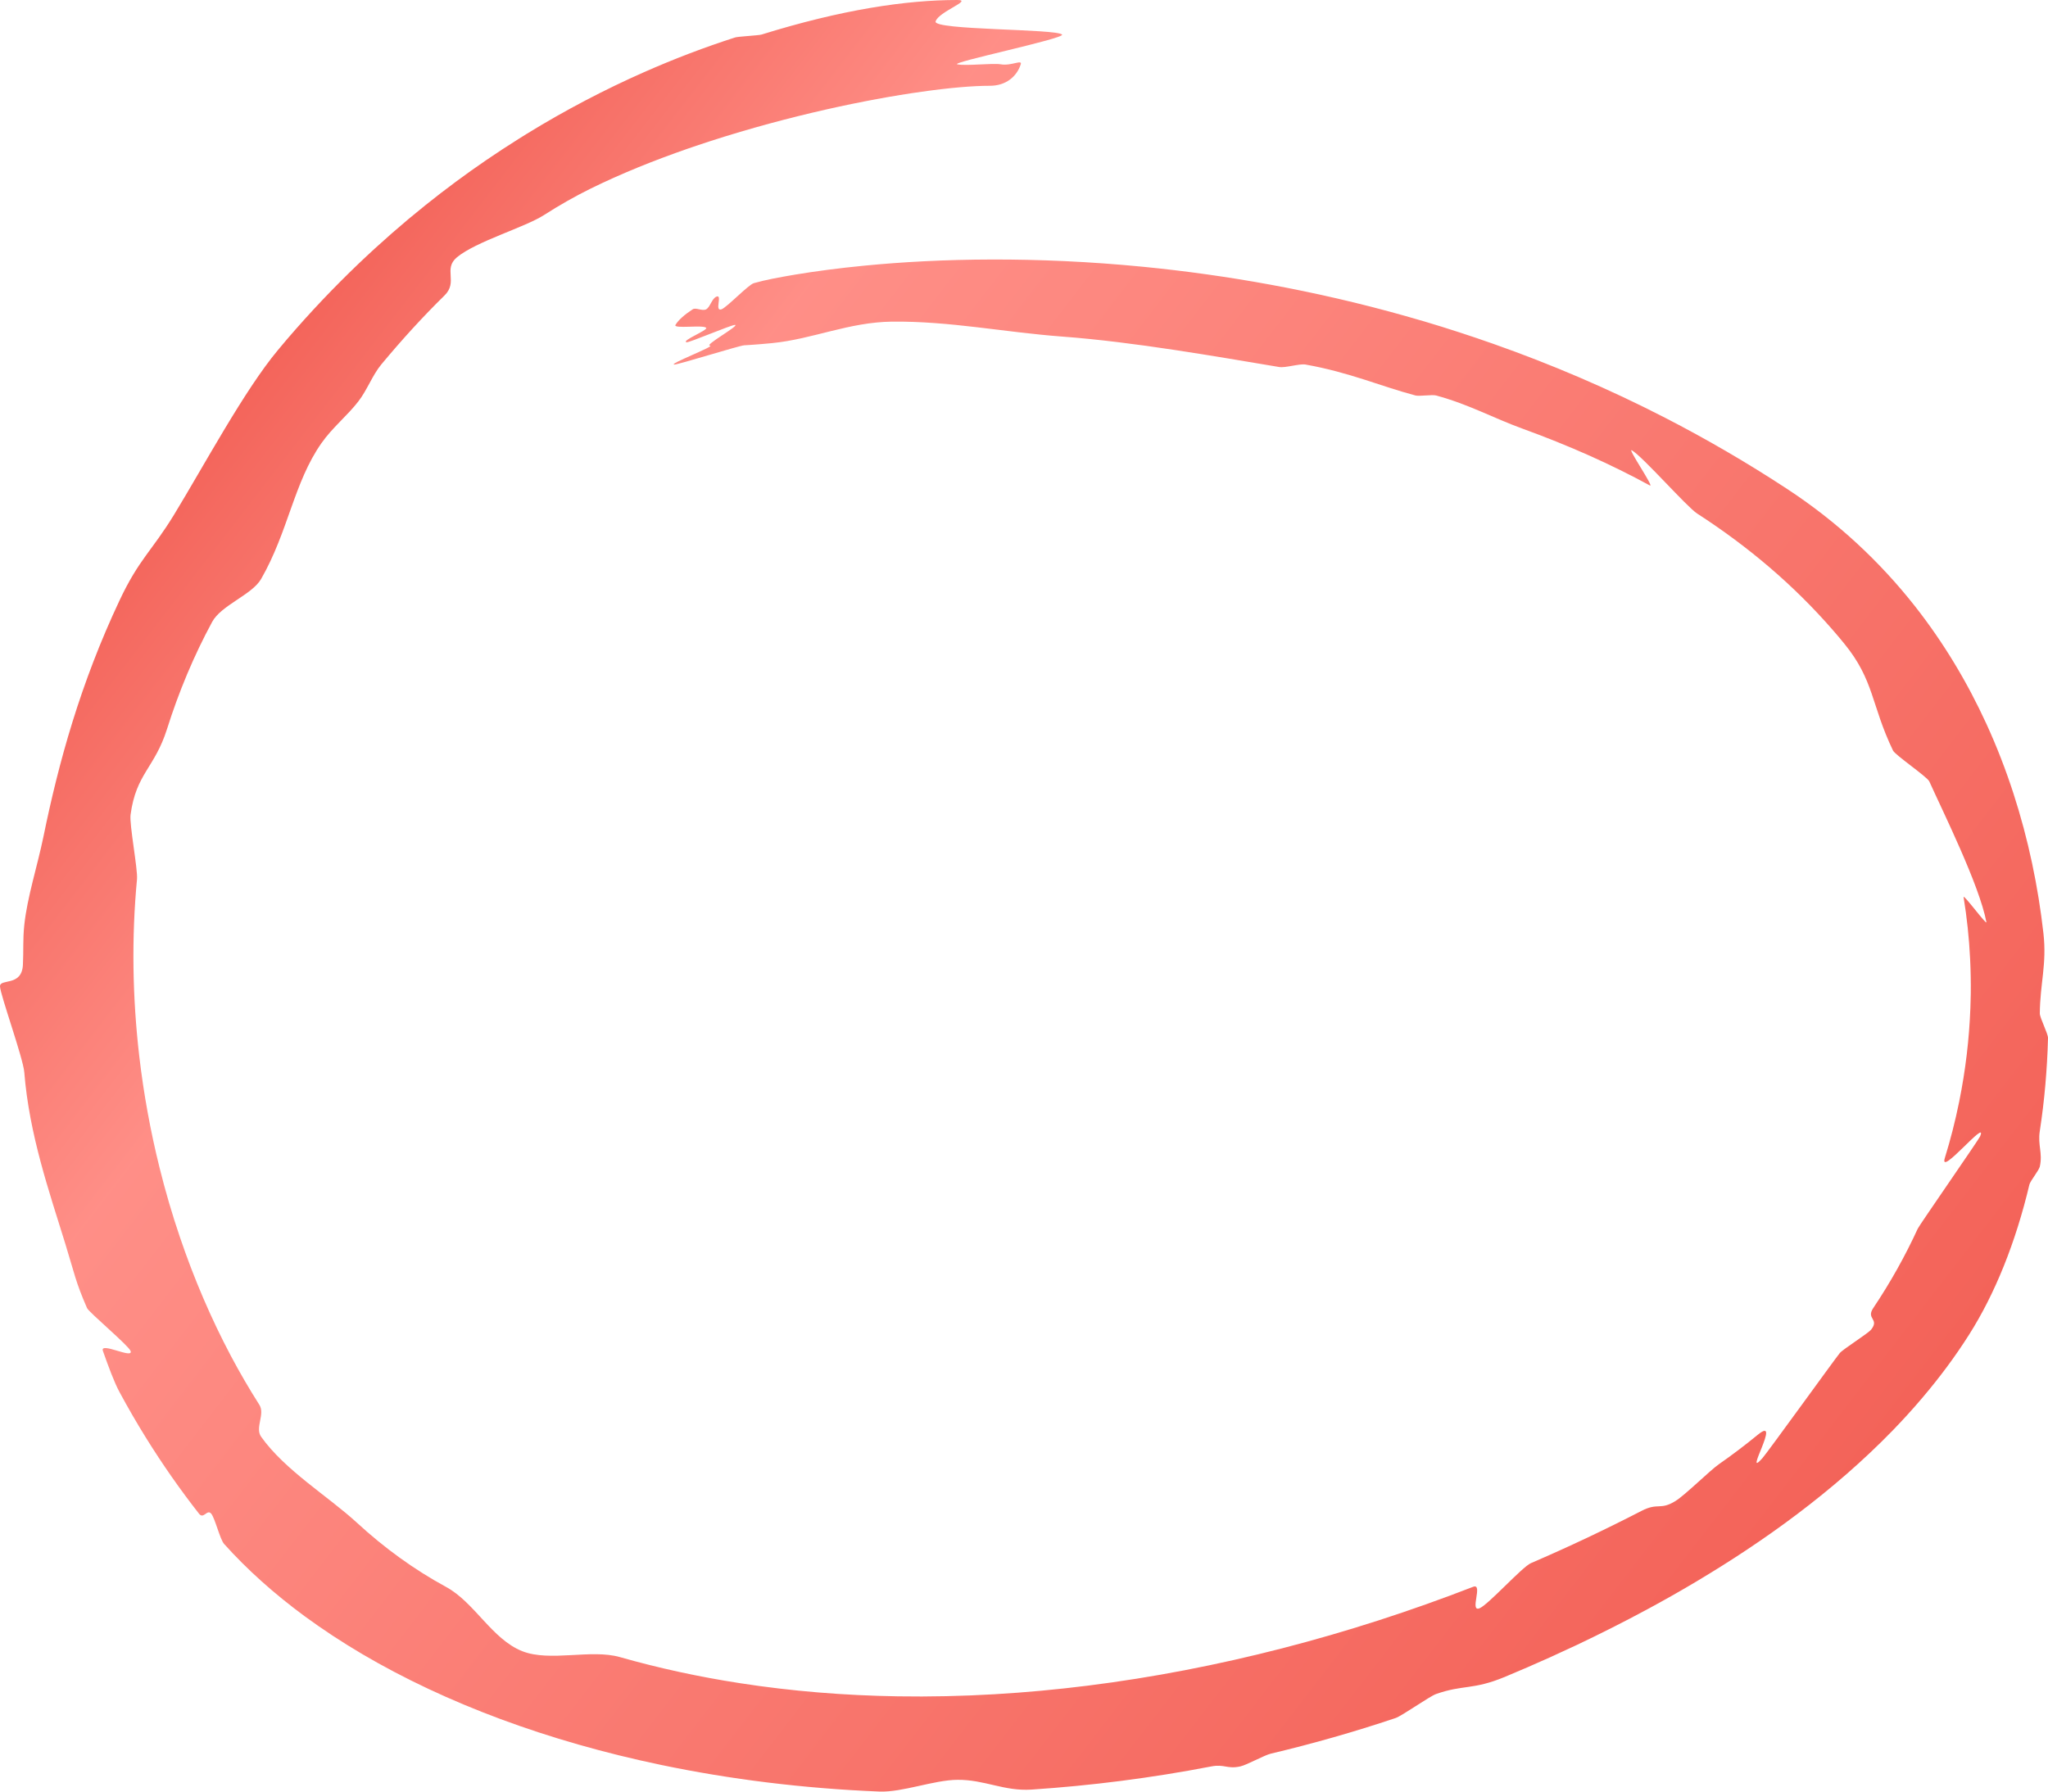 <svg xmlns="http://www.w3.org/2000/svg" width="48" height="42" viewBox="0 0 48 42" fill="none">
  <path d="M0.569 25.135C0.543 24.806 0.005 23.316 0 23.124C-0.005 22.932 0.51 23.136 0.537 22.621C0.554 22.291 0.533 22.028 0.569 21.688C0.637 21.035 0.879 20.293 1.02 19.605C1.375 17.87 1.884 16.024 2.802 14.075C3.259 13.105 3.562 12.914 4.08 12.065C4.784 10.91 5.727 9.148 6.516 8.204C6.588 8.117 6.66 8.032 6.732 7.947C7.276 7.314 7.834 6.727 8.402 6.184C8.92 5.69 9.445 5.231 9.975 4.807C10.443 4.432 10.915 4.083 11.387 3.76C11.647 3.582 11.907 3.412 12.167 3.249C12.225 3.213 12.282 3.177 12.34 3.141C13.263 2.573 14.182 2.096 15.076 1.7C15.814 1.373 16.535 1.101 17.229 0.878C17.3 0.855 17.778 0.832 17.849 0.81C19.724 0.227 21.232 0 22.438 0C22.811 0 21.996 0.273 21.928 0.503C21.868 0.71 24.759 0.673 24.892 0.81C24.979 0.899 22.242 1.469 22.438 1.508C22.651 1.551 23.261 1.474 23.458 1.508C23.703 1.55 23.964 1.387 23.924 1.508C23.829 1.797 23.576 2.011 23.2 2.011C22.804 2.011 22.255 2.058 21.605 2.15C20.947 2.242 20.187 2.381 19.379 2.563C19.268 2.588 19.158 2.614 19.046 2.64C18.16 2.85 17.228 3.11 16.319 3.417C16.258 3.438 16.197 3.458 16.137 3.479C15.332 3.758 14.55 4.073 13.838 4.424C13.474 4.604 13.111 4.81 12.749 5.042C12.299 5.331 11.155 5.661 10.709 6.032C10.379 6.308 10.745 6.607 10.417 6.928C9.92 7.415 9.427 7.954 8.935 8.546C8.729 8.795 8.608 9.138 8.402 9.406C8.14 9.747 7.794 10.018 7.533 10.39C6.888 11.31 6.757 12.462 6.12 13.573C5.907 13.943 5.185 14.187 4.973 14.578C4.541 15.376 4.19 16.218 3.914 17.092C3.624 18.008 3.188 18.135 3.06 19.102C3.03 19.33 3.232 20.381 3.211 20.611C3.081 21.983 3.104 23.381 3.264 24.76C3.367 25.641 3.526 26.515 3.738 27.368C3.876 27.926 4.037 28.475 4.22 29.012C4.549 29.981 4.948 30.911 5.41 31.784C5.62 32.179 5.843 32.563 6.079 32.933C6.219 33.154 5.97 33.47 6.12 33.681C6.676 34.465 7.687 35.075 8.359 35.691C9.007 36.288 9.707 36.796 10.451 37.2C11.123 37.563 11.526 38.424 12.239 38.708C12.89 38.966 13.848 38.653 14.529 38.847C15.443 39.107 16.381 39.31 17.339 39.458C18.548 39.646 19.788 39.747 21.046 39.767C21.794 39.779 22.548 39.762 23.306 39.718C24.034 39.676 24.765 39.608 25.498 39.516C28.532 39.135 31.593 38.338 34.525 37.2C34.773 37.103 34.431 37.804 34.678 37.702C34.882 37.618 35.677 36.732 35.88 36.645C36.76 36.266 37.625 35.857 38.472 35.42C38.864 35.217 38.908 35.412 39.267 35.189C39.504 35.042 40.065 34.481 40.287 34.325C40.605 34.103 40.908 33.873 41.198 33.635C41.78 33.157 40.835 34.714 41.307 34.183C41.424 34.052 43.008 31.855 43.119 31.721C43.196 31.626 43.782 31.263 43.857 31.167C44.054 30.914 43.73 30.925 43.904 30.665C44.31 30.06 44.657 29.436 44.948 28.802C44.986 28.719 46.37 26.726 46.407 26.643C46.609 26.178 45.436 27.618 45.582 27.146C45.647 26.935 45.707 26.724 45.761 26.513C45.819 26.285 45.872 26.057 45.918 25.828C46.068 25.088 46.154 24.351 46.181 23.627C46.185 23.517 46.188 23.407 46.19 23.298C46.193 23.025 46.188 22.754 46.175 22.486C46.151 21.99 46.099 21.505 46.022 21.033C46.006 20.936 46.574 21.712 46.556 21.616C46.39 20.745 45.55 19.055 45.218 18.319C45.167 18.208 44.419 17.703 44.367 17.594C43.852 16.522 43.932 15.951 43.219 15.081C43.134 14.977 43.048 14.875 42.96 14.774C42.046 13.722 40.982 12.817 39.777 12.039C39.534 11.883 38.501 10.703 38.247 10.557C38.127 10.487 38.79 11.447 38.667 11.38C37.747 10.878 36.756 10.439 35.697 10.054C34.98 9.793 34.436 9.483 33.658 9.271C33.565 9.246 33.268 9.295 33.175 9.271C32.38 9.062 31.628 8.728 30.598 8.546C30.455 8.521 30.127 8.629 29.981 8.604C28.509 8.359 26.585 8.016 24.892 7.89C23.532 7.788 22.267 7.526 20.909 7.54C19.894 7.552 19.051 7.949 18.101 8.043C18.014 8.052 17.93 8.059 17.849 8.066C17.705 8.078 17.569 8.088 17.442 8.095C17.328 8.101 15.91 8.544 15.809 8.546C15.629 8.55 16.779 8.11 16.639 8.103C16.501 8.095 17.331 7.634 17.229 7.617C17.157 7.606 16.145 8.04 16.09 8.024C15.962 7.987 16.598 7.741 16.551 7.685C16.488 7.609 15.773 7.716 15.831 7.617C15.9 7.502 16.043 7.376 16.235 7.251C16.311 7.202 16.461 7.3 16.551 7.251C16.645 7.2 16.681 7.004 16.788 6.956C16.945 6.885 16.735 7.312 16.91 7.251C17.034 7.208 17.54 6.674 17.668 6.638C17.812 6.598 17.957 6.563 18.101 6.535C18.269 6.502 18.447 6.469 18.634 6.438C19.116 6.358 19.659 6.286 20.255 6.228C22.034 6.054 24.284 6.008 26.802 6.255C28.72 6.444 30.794 6.803 32.933 7.406C33.087 7.449 33.242 7.494 33.398 7.54C33.931 7.699 34.467 7.873 35.006 8.063C36.341 8.534 37.69 9.106 39.032 9.797C39.989 10.29 40.943 10.843 41.886 11.462C43.072 12.24 44.062 13.171 44.877 14.205C45.554 15.065 46.11 15.996 46.556 16.969C46.8 17.501 47.011 18.047 47.19 18.6C47.539 19.676 47.769 20.781 47.893 21.88C47.975 22.603 47.814 23.051 47.808 23.758C47.807 23.859 48.002 24.232 48 24.333C47.981 25.08 47.916 25.81 47.808 26.513C47.756 26.851 47.879 27.025 47.808 27.348C47.789 27.437 47.585 27.683 47.564 27.77C47.243 29.125 46.758 30.332 46.148 31.292C45.823 31.805 45.457 32.295 45.059 32.764C44.941 32.904 44.819 33.042 44.695 33.178C44.587 33.296 44.478 33.412 44.367 33.527C43.678 34.237 42.919 34.893 42.119 35.497C41.734 35.788 41.339 36.066 40.938 36.333C40.555 36.588 40.167 36.831 39.777 37.064C39.388 37.297 38.996 37.518 38.605 37.729C38.048 38.029 37.493 38.308 36.949 38.566C36.742 38.663 36.537 38.758 36.334 38.85C35.971 39.014 35.615 39.167 35.268 39.312C34.519 39.623 34.295 39.488 33.658 39.713C33.501 39.768 32.862 40.225 32.705 40.277C31.736 40.602 30.762 40.879 29.788 41.11C29.626 41.148 29.23 41.374 29.068 41.41C28.764 41.477 28.695 41.351 28.391 41.41C26.976 41.683 25.566 41.861 24.177 41.953C23.527 41.995 23.078 41.718 22.438 41.724C21.889 41.728 21.148 42.021 20.608 41.999C18.83 41.927 17.113 41.713 15.495 41.375C12.837 40.82 10.447 39.928 8.493 38.778C8.015 38.496 7.563 38.199 7.139 37.888C6.425 37.362 5.792 36.796 5.252 36.194C5.156 36.087 5.041 35.596 4.951 35.486C4.854 35.368 4.773 35.624 4.665 35.486C4.462 35.227 4.243 34.934 4.014 34.606C3.624 34.047 3.207 33.388 2.802 32.636C2.678 32.407 2.544 32.043 2.412 31.67C2.332 31.444 3.135 31.873 3.06 31.67C3.012 31.542 2.084 30.765 2.04 30.665C1.768 30.041 1.751 29.873 1.53 29.156C1.156 27.943 0.685 26.6 0.569 25.135Z" fill="url(#paint0_linear_5861_1986)" fill-opacity="0.85"/>
  <defs>
    <linearGradient id="paint0_linear_5861_1986" x1="6.503" y1="6.535" x2="44.347" y2="35.712" gradientUnits="userSpaceOnUse">
      <stop stop-color="#F04438"/>
      <stop offset="0.208" stop-color="#FF7B72"/>
      <stop offset="1" stop-color="#F1463A"/>
    </linearGradient>
  </defs>
</svg>